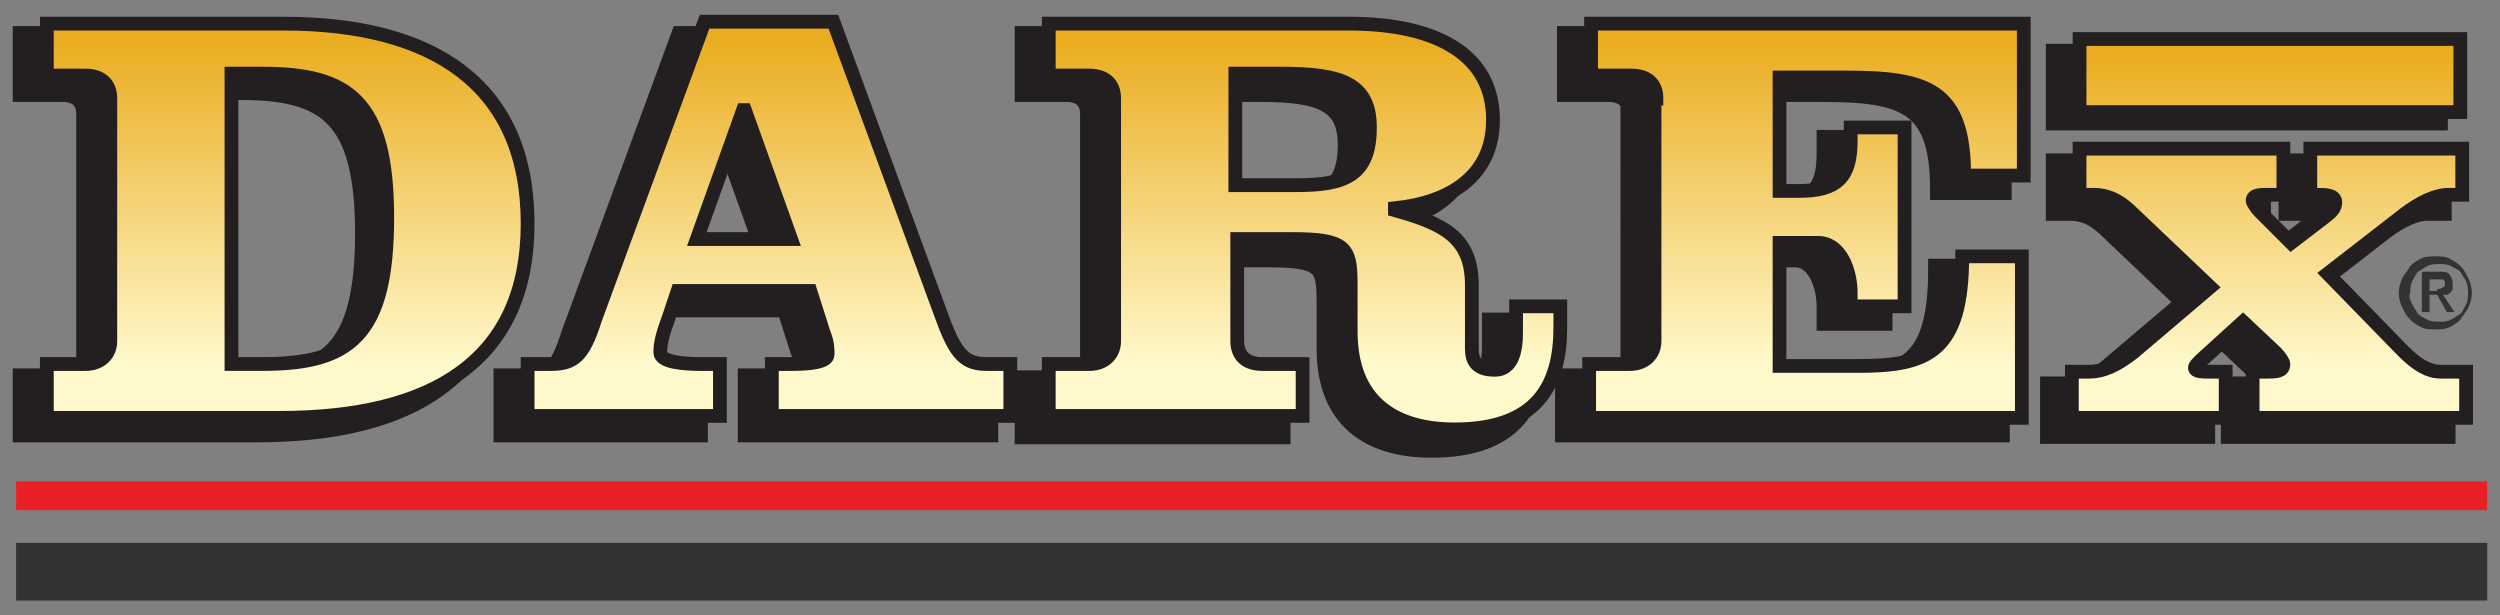 <?xml version="1.0" encoding="UTF-8" standalone="no"?>
<svg
   xmlns:dc="http://purl.org/dc/elements/1.1/"
   xmlns:cc="http://creativecommons.org/ns#"
   xmlns:rdf="http://www.w3.org/1999/02/22-rdf-syntax-ns#"
   xmlns:svg="http://www.w3.org/2000/svg"
   xmlns="http://www.w3.org/2000/svg"
   version="1.1"
   id="Layer_1"
   x="0px"
   y="0px"
   viewBox="0 0 130 32"
   xml:space="preserve"
   width="130"
   height="32"><rect x="0" y="0" width="130" height="32" fill="#808080" stroke="none"/><defs
     id="defs3972" /><style
     type="text/css"
     id="style3895">
	.st0{fill:#333333;}
	.st1{fill:#E92127;}
	.st2{fill:#231F20;stroke:#231F20;stroke-width:1.145;}
	.st3{fill:#231F20;stroke:#231F20;stroke-width:1.104;}
	.st4{fill:url(#SVGID_1_);stroke:#231F20;stroke-width:0.716;}
	.st5{fill:url(#SVGID_2_);stroke:#231F20;stroke-width:0.716;}
	.st6{fill:url(#SVGID_3_);stroke:#231F20;stroke-width:0.716;}
	.st7{fill:url(#SVGID_4_);stroke:#231F20;stroke-width:0.716;}
	.st8{fill:url(#SVGID_5_);stroke:#231F20;stroke-width:0.716;}
	.st9{fill:url(#SVGID_6_);stroke:#231F20;stroke-width:0.716;}
</style><g
     id="g3967"
     transform="translate(-96.664,-344.071)"><g
       id="g3899"><path
         class="st0"
         d="m 221.6,358.5 c 0.1,-0.2 0.3,-0.4 0.4,-0.6 0.2,-0.2 0.4,-0.3 0.6,-0.4 0.2,-0.1 0.5,-0.1 0.7,-0.1 0.3,0 0.5,0 0.7,0.1 0.2,0.1 0.4,0.2 0.6,0.4 0.2,0.2 0.3,0.4 0.4,0.6 0.1,0.2 0.2,0.5 0.2,0.8 0,0.3 -0.1,0.6 -0.2,0.8 -0.1,0.2 -0.3,0.4 -0.4,0.6 -0.2,0.2 -0.4,0.3 -0.6,0.4 -0.2,0.1 -0.5,0.1 -0.7,0.1 -0.3,0 -0.5,0 -0.7,-0.1 -0.2,-0.1 -0.4,-0.2 -0.6,-0.4 -0.2,-0.2 -0.3,-0.4 -0.4,-0.6 -0.1,-0.2 -0.2,-0.5 -0.2,-0.8 0,-0.3 0.1,-0.6 0.2,-0.8 z m 0.5,1.4 c 0.1,0.2 0.2,0.3 0.3,0.5 0.1,0.1 0.3,0.2 0.5,0.3 0.2,0.1 0.4,0.1 0.6,0.1 0.2,0 0.4,0 0.6,-0.1 0.2,-0.1 0.3,-0.2 0.5,-0.3 0.1,-0.1 0.2,-0.3 0.3,-0.5 0.1,-0.2 0.1,-0.4 0.1,-0.6 0,-0.2 0,-0.4 -0.1,-0.6 -0.1,-0.2 -0.2,-0.3 -0.3,-0.5 -0.1,-0.1 -0.3,-0.2 -0.5,-0.3 -0.2,-0.1 -0.4,-0.1 -0.6,-0.1 -0.2,0 -0.4,0 -0.6,0.1 -0.2,0.1 -0.3,0.2 -0.5,0.3 -0.1,0.1 -0.2,0.3 -0.3,0.5 -0.1,0.2 -0.1,0.4 -0.1,0.6 -0.1,0.2 0,0.4 0.1,0.6 z m 1.3,-1.7 c 0.3,0 0.5,0 0.6,0.1 0.1,0.1 0.2,0.3 0.2,0.5 0,0.1 0,0.2 0,0.3 0,0.1 -0.1,0.1 -0.1,0.2 -0.1,0 -0.1,0.1 -0.2,0.1 -0.1,0 -0.1,0 -0.2,0 l 0.6,0.9 h -0.4 l -0.5,-0.9 H 223 v 0.9 h -0.4 v -2.1 z m 0,0.9 c 0.1,0 0.2,0 0.3,-0.1 0.1,0 0.1,-0.1 0.1,-0.2 0,-0.1 0,-0.1 0,-0.1 0,0 -0.1,-0.1 -0.1,-0.1 0,0 -0.1,0 -0.1,0 -0.1,0 -0.1,0 -0.2,0 H 223 v 0.6 h 0.4 z"
         id="path3897"
         style="fill:#333333" /></g><rect
       x="97.5"
       y="372.3"
       class="st0"
       width="128.5"
       height="3"
       id="rect3901"
       style="fill:#333333" /><rect
       x="97.5"
       y="369.1"
       class="st1"
       width="128.5"
       height="1.5"
       id="rect3903"
       style="fill:#e92127" /><g
       id="g3919"><path
         class="st2"
         d="m 101.2,350 c 0,-0.8 -0.5,-1.2 -1.3,-1.2 h -2 V 346 h 12.3 c 7.7,0 12.7,3.1 12.7,10.4 0,7.1 -4.9,10.1 -12.9,10.1 H 97.9 v -2.7 h 2 c 0.8,0 1.3,-0.5 1.3,-1.2 z m 6.4,13.8 h 1.6 c 4.5,0 6.5,-1.4 6.5,-7.6 0,-6.1 -2,-7.5 -6.5,-7.5 h -1.6 z"
         id="path3905"
         style="fill:#231f20;stroke:#231f20;stroke-width:1.145" /><path
         class="st2"
         d="m 138.8,346 5.7,15.5 c 0.7,1.9 1.2,2.3 2.3,2.3 h 1.2 v 2.7 h -12.4 v -2.7 h 1 c 1,0 1.9,-0.1 1.9,-0.5 0,-0.3 0,-0.6 -0.2,-1.1 l -0.7,-2.2 h -6.9 l -0.4,1.2 c -0.4,1.1 -0.5,1.5 -0.5,2 0,0.5 1.2,0.6 2.1,0.6 h 1 v 2.7 h -10 v -2.7 h 1.2 c 1.2,0 1.7,-0.4 2.3,-2.3 l 5.7,-15.5 z m -7.1,11.3 h 4.9 l -2.4,-6.7 h -0.1 z"
         id="path3907"
         style="fill:#231f20;stroke:#231f20;stroke-width:1.145" /><path
         class="st2"
         d="m 153.4,350 c 0,-0.8 -0.5,-1.2 -1.3,-1.2 H 150 V 346 h 15.6 c 4.7,0 7.5,1.7 7.5,5 0,2.9 -2.2,4.3 -5.1,4.6 v 0.1 c 2.5,0.6 4,1.4 4,3.9 v 3.3 c 0,0.6 0.2,1.1 1.2,1.1 0.9,0 1.1,-1 1.1,-1.9 v -1.2 h 2.3 v 1.1 c 0,3 -1.2,5.3 -5.5,5.3 -3.2,0 -5.4,-1.5 -5.4,-5.1 v -2.5 c 0,-1.9 -0.3,-2.3 -3.1,-2.3 h -2.8 v 5.3 c 0,0.8 0.5,1.2 1.3,1.2 h 2.1 v 2.7 H 150 v -2.7 h 2.1 c 0.8,0 1.3,-0.5 1.3,-1.2 z m 6.4,4.6 h 3.2 c 2.5,0 3.8,-0.5 3.8,-3 0,-2.3 -1.5,-2.8 -4.6,-2.8 h -2.4 z"
         id="path3909"
         style="fill:#231f20;stroke:#231f20;stroke-width:1.145" /><path
         class="st2"
         d="m 181.6,350 c 0,-0.8 -0.5,-1.2 -1.3,-1.2 h -2.1 V 346 h 22.5 v 7.9 h -3.1 c 0,-4.5 -1.9,-5.1 -6.2,-5.1 H 188 v 5.9 h 1 c 2,0 2.7,-0.7 2.7,-2.6 v -0.7 h 2.8 v 9.3 h -2.8 V 360 c 0,-1.1 -0.5,-2.6 -1.7,-2.6 h -2 v 6.4 h 4.1 c 3.6,0 5.4,-0.7 5.4,-5.7 h 3.1 v 8.4 h -22.5 v -2.7 h 2.1 c 0.8,0 1.3,-0.5 1.3,-1.2 V 350 Z"
         id="path3911"
         style="fill:#231f20;stroke:#231f20;stroke-width:1.145" /><path
         class="st3"
         d="m 214.2,355 h -0.7 c -0.4,0 -0.8,0 -0.8,0.3 0,0.1 0.2,0.4 0.4,0.6 l 1.6,1.6 1.7,-1.3 c 0.4,-0.3 0.6,-0.5 0.6,-0.8 0,-0.4 -0.5,-0.4 -1,-0.4 h -0.3 v -2.4 h 7.9 v 2.4 h -0.7 c -0.7,0 -1.5,0.4 -2.3,1 l -4,3.1 3.9,4 c 0.7,0.7 1.3,1.1 2,1.1 h 1.3 v 2.4 h -11.1 v -2.4 h 0.7 c 0.5,0 0.9,0 0.9,-0.4 0,-0.1 -0.2,-0.4 -0.4,-0.6 l -1.7,-1.6 -2.2,2 c -0.2,0.2 -0.3,0.3 -0.3,0.4 0,0.2 0.4,0.2 0.8,0.2 h 0.8 v 2.4 h -8 v -2.4 h 0.9 c 0.7,0 1.4,-0.3 2.2,-1 l 4,-3.4 -4,-3.8 c -0.6,-0.6 -1.2,-1 -2.1,-1 h -0.7 v -2.4 h 10.6 z"
         id="path3913"
         style="fill:#231f20;stroke:#231f20;stroke-width:1.104" /><g
         id="g3917"><path
           class="st3"
           d="m 203.6,350.3 v -3.4 h 19.8 v 3.4 z"
           id="path3915"
           style="fill:#231f20;stroke:#231f20;stroke-width:1.104" /></g></g><g
       id="g3965"><linearGradient
         id="SVGID_1_"
         gradientUnits="userSpaceOnUse"
         x1="111.496"
         y1="362.845"
         x2="111.496"
         y2="346.232"><stop
           offset="0"
           style="stop-color:#FFF8CA"
           id="stop3921" /><stop
           offset="1"
           style="stop-color:#EAAD21"
           id="stop3923" /></linearGradient><path
         class="st4"
         d="m 102.4,349.2 c 0,-0.8 -0.5,-1.2 -1.3,-1.2 h -2 v -2.7 h 12.3 c 7.7,0 12.7,3.1 12.7,10.4 0,7.1 -4.9,10.1 -12.9,10.1 H 99.1 V 363 h 2 c 0.8,0 1.3,-0.5 1.3,-1.2 z m 6.3,13.8 h 1.6 c 4.5,0 6.5,-1.4 6.5,-7.6 0,-6.1 -2,-7.5 -6.5,-7.5 h -1.6 z"
         id="path3926"
         style="fill:url(#SVGID_1_);stroke:#231f20;stroke-width:0.716" /><linearGradient
         id="SVGID_2_"
         gradientUnits="userSpaceOnUse"
         x1="136.622"
         y1="362.845"
         x2="136.622"
         y2="346.232"><stop
           offset="0"
           style="stop-color:#FFF8CA"
           id="stop3928" /><stop
           offset="1"
           style="stop-color:#EAAD21"
           id="stop3930" /></linearGradient><path
         class="st5"
         d="m 140,345.2 5.7,15.5 c 0.7,1.9 1.2,2.3 2.3,2.3 h 1.2 v 2.7 H 136.8 V 363 h 1 c 1,0 1.9,-0.1 1.9,-0.5 0,-0.3 0,-0.6 -0.2,-1.1 l -0.7,-2.2 h -6.9 l -0.4,1.2 c -0.4,1.1 -0.5,1.5 -0.5,2 0,0.5 1.2,0.6 2.1,0.6 h 1 v 2.7 h -10 V 363 h 1.2 c 1.2,0 1.7,-0.4 2.3,-2.3 l 5.7,-15.5 z m -7.1,11.3 h 4.9 l -2.4,-6.7 h -0.1 z"
         id="path3933"
         style="fill:url(#SVGID_2_);stroke:#231f20;stroke-width:0.716" /><linearGradient
         id="SVGID_3_"
         gradientUnits="userSpaceOnUse"
         x1="164.433"
         y1="362.845"
         x2="164.433"
         y2="346.232"><stop
           offset="0"
           style="stop-color:#FFF8CA"
           id="stop3935" /><stop
           offset="1"
           style="stop-color:#EAAD21"
           id="stop3937" /></linearGradient><path
         class="st6"
         d="m 154.6,349.2 c 0,-0.8 -0.5,-1.2 -1.3,-1.2 h -2.1 v -2.7 h 15.6 c 4.7,0 7.5,1.7 7.5,5 0,2.9 -2.2,4.3 -5.1,4.6 v 0.1 c 2.5,0.7 4,1.4 4,3.9 v 3.3 c 0,0.6 0.2,1.1 1.2,1.1 0.9,0 1.1,-1 1.1,-1.9 V 360 h 2.3 v 1.1 c 0,3 -1.2,5.3 -5.5,5.3 -3.2,0 -5.4,-1.5 -5.4,-5.1 v -2.5 c 0,-1.9 -0.3,-2.3 -3.1,-2.3 H 161 v 5.3 c 0,0.8 0.5,1.2 1.3,1.2 h 2.1 v 2.7 H 151.2 V 363 h 2.1 c 0.8,0 1.3,-0.5 1.3,-1.2 z m 6.3,4.5 h 3.2 c 2.5,0 3.8,-0.5 3.8,-3 0,-2.3 -1.5,-2.8 -4.6,-2.8 h -2.4 z"
         id="path3940"
         style="fill:url(#SVGID_3_);stroke:#231f20;stroke-width:0.716" /><linearGradient
         id="SVGID_4_"
         gradientUnits="userSpaceOnUse"
         x1="190.659"
         y1="362.845"
         x2="190.659"
         y2="346.232"><stop
           offset="0"
           style="stop-color:#FFF8CA"
           id="stop3942" /><stop
           offset="1"
           style="stop-color:#EAAD21"
           id="stop3944" /></linearGradient><path
         class="st7"
         d="m 182.8,349.2 c 0,-0.8 -0.5,-1.2 -1.3,-1.2 h -2.1 v -2.7 h 22.5 v 7.9 h -3.1 c 0,-4.5 -1.9,-5.1 -6.2,-5.1 h -3.4 v 5.9 h 1 c 2,0 2.7,-0.7 2.7,-2.6 v -0.7 h 2.8 v 9.3 h -2.8 v -0.7 c 0,-1.1 -0.5,-2.6 -1.7,-2.6 h -2 v 6.4 h 4.1 c 3.6,0 5.4,-0.7 5.4,-5.7 h 3.1 v 8.4 H 179.3 V 363 h 2.1 c 0.8,0 1.3,-0.5 1.3,-1.2 v -12.6 z"
         id="path3947"
         style="fill:url(#SVGID_4_);stroke:#231f20;stroke-width:0.716" /><linearGradient
         id="SVGID_5_"
         gradientUnits="userSpaceOnUse"
         x1="214.552"
         y1="362.981"
         x2="214.552"
         y2="346.974"><stop
           offset="0"
           style="stop-color:#FFF8CA"
           id="stop3949" /><stop
           offset="1"
           style="stop-color:#EAAD21"
           id="stop3951" /></linearGradient><path
         class="st8"
         d="m 215.3,354.2 h -0.7 c -0.4,0 -0.8,0 -0.8,0.3 0,0.1 0.2,0.4 0.4,0.6 l 1.6,1.6 1.7,-1.3 c 0.4,-0.3 0.6,-0.5 0.6,-0.8 0,-0.4 -0.5,-0.4 -1,-0.4 h -0.3 v -2.4 h 7.9 v 2.4 H 224 c -0.7,0 -1.5,0.4 -2.3,1 l -4,3.1 3.9,4 c 0.7,0.7 1.3,1.1 2,1.1 h 1.3 v 2.4 h -11.1 v -2.4 h 0.7 c 0.5,0 0.9,0 0.9,-0.4 0,-0.1 -0.2,-0.4 -0.4,-0.6 l -1.7,-1.6 -2.2,2 c -0.2,0.2 -0.3,0.3 -0.3,0.4 0,0.2 0.4,0.2 0.8,0.2 h 0.8 v 2.4 h -8 v -2.4 h 0.9 c 0.7,0 1.4,-0.3 2.3,-1 l 4,-3.4 -4,-3.8 c -0.6,-0.6 -1.2,-1 -2.1,-1 h -0.7 v -2.4 h 10.6 v 2.4 z"
         id="path3954"
         style="fill:url(#SVGID_5_);stroke:#231f20;stroke-width:0.716" /><g
         id="g3963"><linearGradient
           id="SVGID_6_"
           gradientUnits="userSpaceOnUse"
           x1="214.64"
           y1="362.981"
           x2="214.64"
           y2="346.973"><stop
             offset="0"
             style="stop-color:#FFF8CA"
             id="stop3956" /><stop
             offset="1"
             style="stop-color:#EAAD21"
             id="stop3958" /></linearGradient><path
           class="st9"
           d="m 204.8,349.9 v -3.8 h 19.8 v 3.8 z"
           id="path3961"
           style="fill:url(#SVGID_6_);stroke:#231f20;stroke-width:0.716" /></g></g></g></svg>